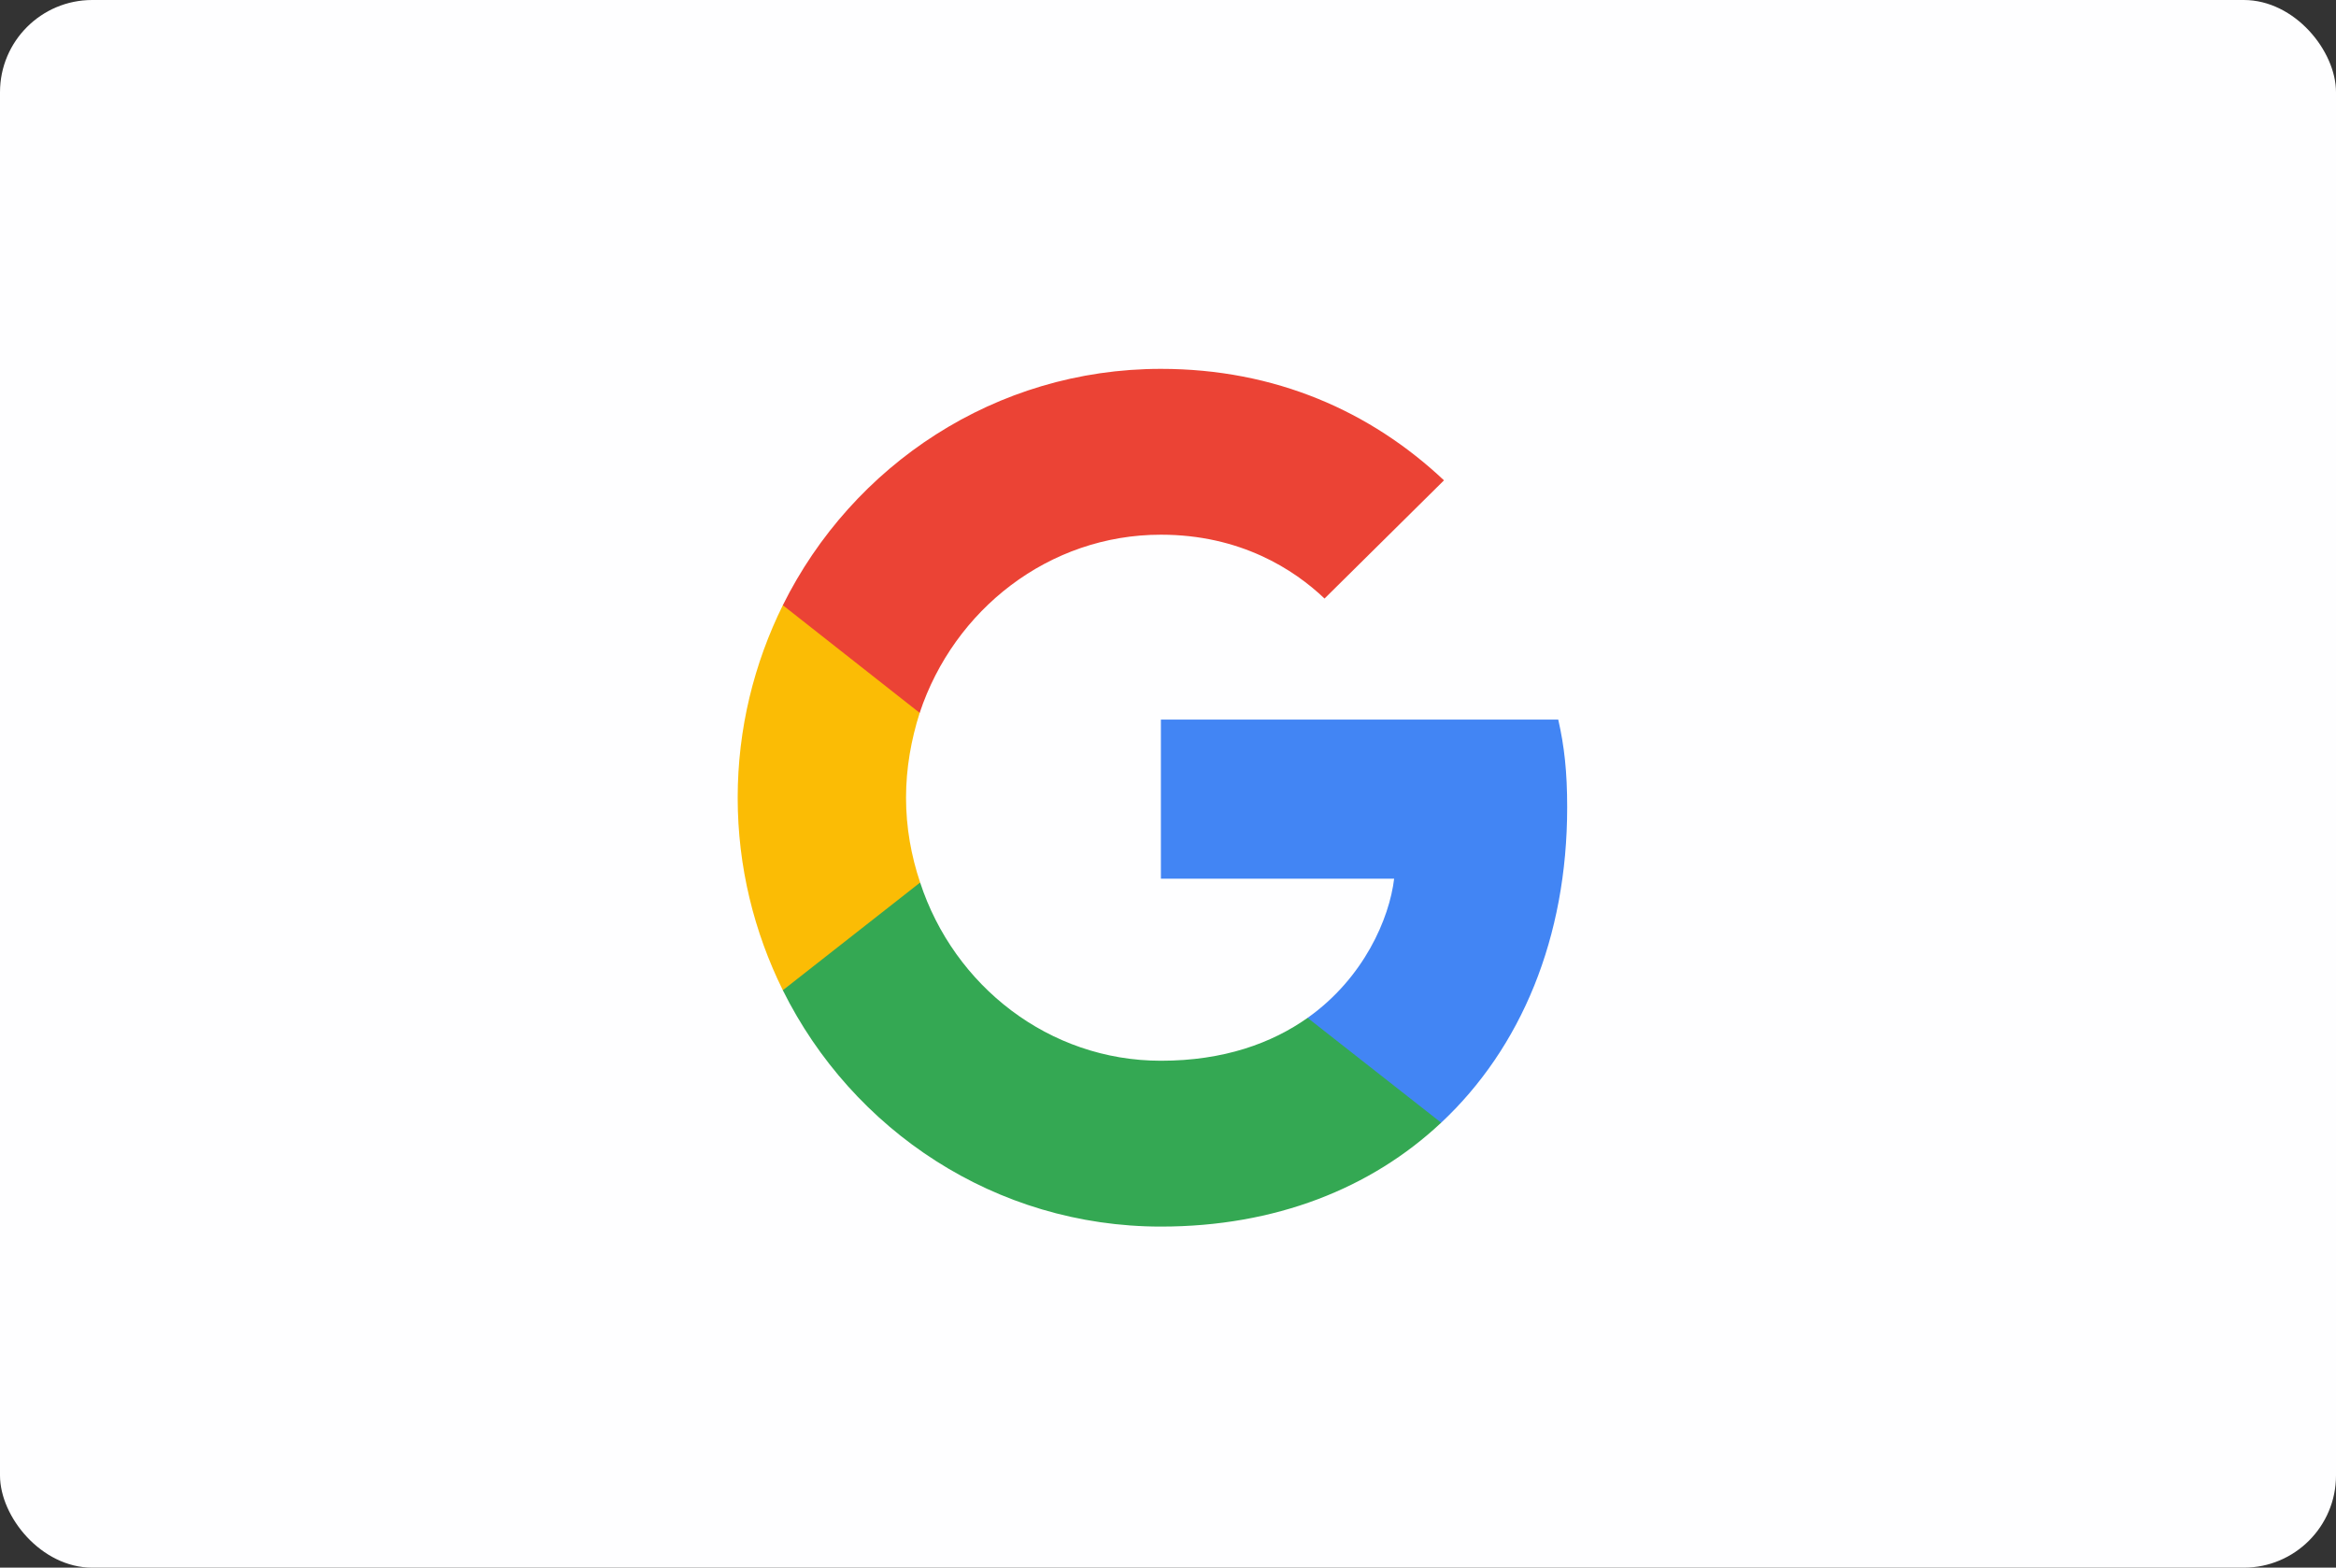<svg width="76" height="51" viewBox="0 0 76 51" fill="none" xmlns="http://www.w3.org/2000/svg">
<rect x="0" y="0" width="76" height="51" fill="#333333" stroke="none"/>
<rect width="76" height="51" rx="3" fill="#FEFEFF"/>
<path d="M50.987 26.262C50.987 25.115 50.895 24.278 50.696 23.41H37.769V28.587H45.357C45.204 29.874 44.378 31.812 42.542 33.114L42.516 33.287L46.603 36.496L46.887 36.525C49.487 34.091 50.987 30.51 50.987 26.262Z" fill="#4285F4"/>
<path d="M37.769 39.904C41.487 39.904 44.608 38.663 46.887 36.524L42.542 33.114C41.38 33.935 39.819 34.509 37.769 34.509C34.128 34.509 31.038 32.075 29.936 28.711L29.774 28.725L25.524 32.058L25.469 32.215C27.733 36.772 32.384 39.904 37.769 39.904Z" fill="#34A853"/>
<path d="M29.936 28.711C29.645 27.843 29.477 26.913 29.477 25.952C29.477 24.991 29.645 24.061 29.921 23.192L29.913 23.008L25.61 19.621L25.469 19.689C24.535 21.58 24 23.704 24 25.952C24 28.2 24.535 30.323 25.469 32.215L29.936 28.711Z" fill="#FBBC05"/>
<path d="M37.769 17.395C40.355 17.395 42.099 18.526 43.093 19.472L46.979 15.627C44.592 13.38 41.487 12 37.769 12C32.384 12 27.733 15.131 25.469 19.689L29.921 23.192C31.038 19.829 34.128 17.395 37.769 17.395Z" fill="#EB4335"/>
</svg>
